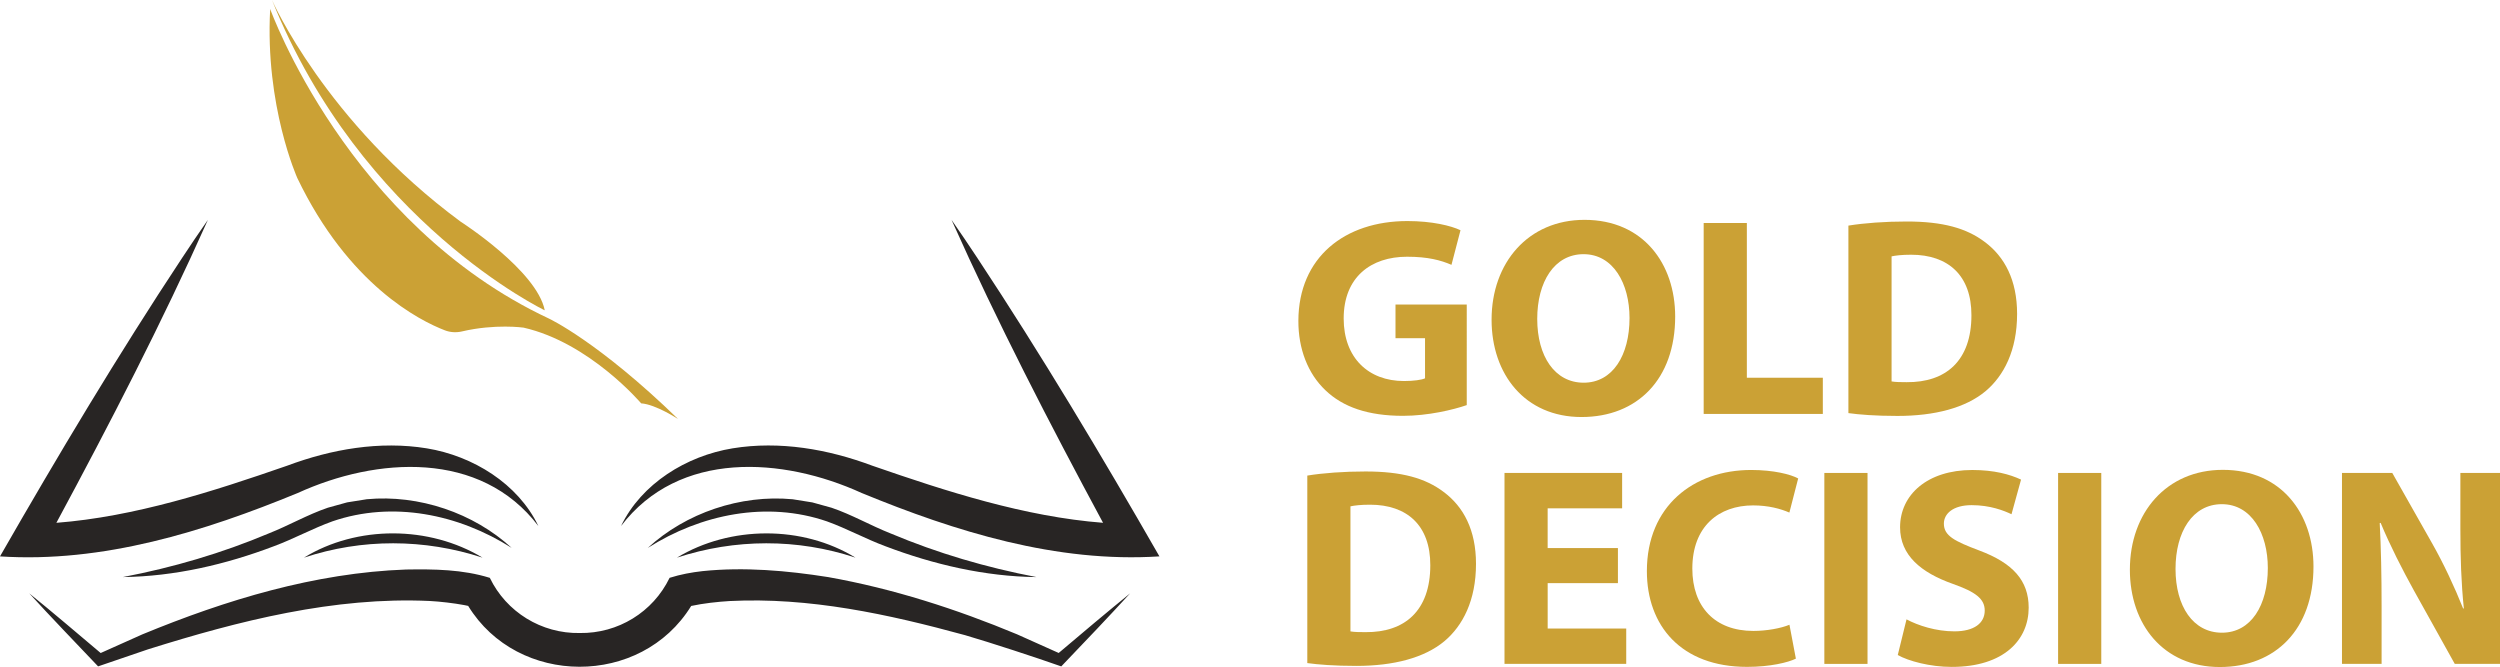 <?xml version="1.0" encoding="utf-8"?>
<!-- Generator: Adobe Illustrator 27.3.1, SVG Export Plug-In . SVG Version: 6.00 Build 0)  -->
<svg version="1.1" xmlns="http://www.w3.org/2000/svg" xmlns:xlink="http://www.w3.org/1999/xlink" x="0px" y="0px"
	 viewBox="0 0 1000 266.81" style="enable-background:new 0 0 1000 266.81;" xml:space="preserve">
<style type="text/css">
	.st0{fill:#282524;}
	.st1{fill:#FFF3E5;}
	.st2{fill:#332118;}
	.st3{fill:#FFF3E5;stroke:#27252A;stroke-miterlimit:10;}
	.st4{fill:#E5D8CC;}
	.st5{fill:#1C1817;}
	.st6{fill:#CBA135;}
	.st7{fill:#001B2C;}
</style>
<g id="Calque_3">
</g>
<g id="Calque_5">
</g>
<g id="Calque_2">
	<g>
		<path class="st6" d="M217.9,124.13c0,0-73.37-35.16-109.11-124.13c0,0,21.33,48.72,75.43,88.64
			C184.22,88.64,214.72,108.17,217.9,124.13z"/>
		<path class="st6" d="M108.07,3.6c0,0,30.91,86.07,111.51,123.83c0,0,19.75,9.2,51.7,40.22c0,0-8.92-5.89-14.82-6.31
			c0,0-20.58-24.28-47.05-30.29c0,0-11.28-1.6-24.62,1.52c-2.28,0.53-4.66,0.4-6.84-0.44c-10.07-3.87-38.5-18.12-59.04-60.95
			C118.92,71.17,105.95,42.42,108.07,3.6z"/>
	</g>
	<g>
		<path class="st0" d="M390.96,103.22c-3.38-5.13-6.83-10.23-10.35-15.28c18.45,41.25,39.19,81.41,60.61,121.18
			c-31.32-2.43-62.63-12.55-92.26-22.83c-17.72-6.63-37.08-10.03-55.91-6.96c-18.44,3.02-36.47,14.11-44.64,31.09
			c23.15-30.45,64.68-27.62,96.25-13.23c37.58,15.46,77.95,28.02,119.11,25.36C440.59,182.14,416.65,142.1,390.96,103.22z"/>
		<path class="st0" d="M215.36,210.43c-8.16-16.98-26.2-28.07-44.64-31.09c-18.82-3.07-38.19,0.33-55.91,6.96
			c-29.63,10.28-60.94,20.4-92.26,22.83c21.42-39.77,42.16-79.93,60.61-121.18c-3.52,5.05-6.97,10.15-10.35,15.28
			C47.12,142.1,23.18,182.14,0,222.56c41.15,2.67,81.53-9.9,119.11-25.36C150.64,182.81,192.23,179.98,215.36,210.43z"/>
		<path class="st0" d="M406.83,253.73c-24.3-10.12-49.59-18.27-75.55-22.89c-16.47-2.61-33.64-4.11-50.27-2.39
			c-4.44,0.5-8.69,1.28-13.17,2.68c-6.64,13.72-20.62,22.31-35.95,22.08c-15.29,0.28-29.36-8.39-35.96-22.07
			c-10.91-3.39-22.3-3.51-33.55-3.33c-36.43,1.33-71.95,12.13-105.44,25.94c0,0-14.49,6.48-16.67,7.46
			c-8.54-7.2-20.35-17.28-28.57-23.87c7.84,8.64,19.46,20.69,27.54,29.21l1.53-0.52c0,0,18.4-6.28,18.4-6.28
			c36.3-11.4,74.56-21.14,112.77-19.35c4.08,0.21,9.65,0.87,13.67,1.62c0.53,0.1,1.1,0.22,1.66,0.34
			c19.75,32.31,69.15,32.6,89.21,0.02c4.84-1.05,10.63-1.67,15.33-1.96c31.89-1.62,63.53,5.25,94.23,13.65
			c10.08,2.94,28.58,8.99,38.47,12.49l0.93-0.98c0,0,13.38-14.04,13.38-14.04c4.45-4.69,8.85-9.43,13.23-14.2
			c-8.19,6.64-20.15,16.69-28.57,23.85C419.43,259.37,406.83,253.73,406.83,253.73z"/>
		<path class="st0" d="M414.64,230.84c-20.15-3.84-39.6-9.56-58.4-17.47c-8.01-3.16-15.49-7.52-23.63-10.28
			c-1.68-0.46-6.06-1.71-7.69-2.13c-1.7-0.3-6.11-0.96-7.88-1.26c-20.83-1.95-42.71,5.46-57.94,19.48
			c21.29-13.54,47.68-18.88,71.68-10.63c7.97,2.87,15.45,7,23.4,9.95C373.46,225.82,394.01,230.6,414.64,230.84z"/>
		<path class="st0" d="M270.77,223.06c23.24-7.61,48.2-7.71,71.42,0C320.95,210.04,292.05,210.2,270.77,223.06z"/>
		<path class="st0" d="M146.73,199.69c-1.74,0.28-6.19,0.96-7.88,1.26c-1.64,0.43-5.99,1.68-7.69,2.13
			c-8.14,2.77-15.62,7.12-23.63,10.28c-18.8,7.91-38.25,13.63-58.4,17.47c20.63-0.25,41.17-5.02,60.46-12.35
			c7.95-2.94,15.43-7.08,23.4-9.95c23.99-8.25,50.38-2.92,71.68,10.63C189.43,205.16,167.55,197.75,146.73,199.69z"/>
		<path class="st0" d="M193,223.06c-21.29-12.86-50.18-13.03-71.42,0C144.8,215.35,169.76,215.45,193,223.06z"/>
	</g>
	<g>
		<path class="st6" d="M586.7,162.04c-5.35,1.85-15.43,4.29-25.5,4.29c-13.96,0-24.02-3.49-31.05-10.25
			c-7.01-6.64-10.85-16.58-10.8-27.8c0.09-25.41,18.6-39.86,43.62-39.86c9.86,0,17.45,1.87,21.23,3.67l-3.61,13.84
			c-4.23-1.82-9.37-3.24-17.77-3.24c-14.4,0-25.35,8.09-25.35,24.71c0,15.77,9.95,25.01,24.09,25.01c3.91,0,7.07-0.45,8.45-1.08
			v-16.05h-11.81v-13.47h28.5V162.04z"/>
		<path class="st6" d="M670.07,126.61c0,25.06-15.13,40.2-37.46,40.2c-22.65,0-35.98-17.13-35.98-38.92
			c0-22.83,14.69-39.95,37.18-39.95C657.26,87.94,670.07,105.48,670.07,126.61z M614.89,127.57c0,14.96,7.05,25.51,18.57,25.51
			c11.68,0,18.35-11.03,18.35-25.88c0-13.77-6.51-25.53-18.39-25.53C621.73,101.68,614.89,112.72,614.89,127.57z"/>
		<path class="st6" d="M681.47,89.19h17.27v61.9h30.39v14.47h-47.66V89.19z"/>
		<path class="st6" d="M739.38,90.24c6.36-1.03,14.63-1.64,23.28-1.64c14.49,0,23.96,2.67,31.27,8.2
			c7.93,5.92,12.91,15.24,12.91,28.74c0,14.64-5.29,24.76-12.63,30.94c-8.03,6.69-20.34,9.89-35.23,9.89
			c-8.98,0-15.37-0.54-19.62-1.13V90.24z M756.63,152.57c1.51,0.28,3.92,0.3,6.02,0.3c15.64,0.14,25.92-8.5,25.92-26.77
			c0.04-15.87-9.25-24.21-24.1-24.21c-3.78,0-6.32,0.32-7.84,0.66V152.57z"/>
		<path class="st6" d="M522.93,190.23c6.36-1.03,14.63-1.64,23.28-1.64c14.49,0,23.96,2.67,31.27,8.2
			c7.94,5.92,12.92,15.24,12.92,28.74c0,14.64-5.29,24.76-12.63,30.94c-8.03,6.69-20.34,9.89-35.23,9.89
			c-8.98,0-15.37-0.54-19.62-1.13V190.23z M540.18,252.56c1.51,0.28,3.92,0.3,6.02,0.3c15.64,0.14,25.92-8.5,25.92-26.77
			c0.04-15.87-9.25-24.21-24.1-24.21c-3.78,0-6.31,0.32-7.84,0.66V252.56z"/>
		<path class="st6" d="M647.18,233.25h-28.11v18.16h31.42v14.15H601.8v-76.38h47.05v14.15h-29.79v15.91h28.11V233.25z"/>
		<path class="st6" d="M718.35,263.46c-3.09,1.53-10.32,3.29-19.52,3.29c-26.45,0-40.08-16.53-40.08-38.3
			c0-26.04,18.66-40.46,41.72-40.46c8.98,0,15.8,1.75,18.8,3.39l-3.52,13.65c-3.43-1.5-8.34-2.87-14.51-2.87
			c-13.63,0-24.31,8.31-24.31,25.28c0,15.31,9.03,24.93,24.41,24.93c5.29,0,11.01-1.04,14.44-2.47L718.35,263.46z"/>
		<path class="st6" d="M747.01,189.18v76.38h-17.27v-76.38H747.01z"/>
		<path class="st6" d="M762.61,247.74c4.57,2.45,11.76,4.8,19.14,4.8c7.93,0,12.14-3.29,12.14-8.32c0-4.69-3.64-7.45-12.79-10.68
			c-12.74-4.52-21.07-11.46-21.07-22.62c0-13.02,10.93-22.92,28.89-22.92c8.71,0,15,1.73,19.5,3.84l-3.82,13.85
			c-3.03-1.44-8.53-3.63-15.94-3.63c-7.52,0-11.11,3.48-11.11,7.39c0,4.85,4.23,7,14.14,10.74c13.52,5.05,19.78,12.07,19.78,22.87
			c0,12.75-9.76,23.7-30.79,23.7c-8.66,0-17.32-2.35-21.57-4.75L762.61,247.74z"/>
		<path class="st6" d="M840.51,189.18v76.38h-17.27v-76.38H840.51z"/>
		<path class="st6" d="M925.39,226.61c0,25.06-15.13,40.2-37.46,40.2c-22.65,0-35.98-17.13-35.98-38.92
			c0-22.83,14.69-39.95,37.18-39.95C912.58,187.94,925.39,205.48,925.39,226.61z M870.21,227.57c0,14.96,7.05,25.51,18.57,25.51
			c11.68,0,18.35-11.03,18.35-25.88c0-13.77-6.51-25.53-18.39-25.53C877.05,201.67,870.21,212.71,870.21,227.57z"/>
		<path class="st6" d="M936.79,265.56v-76.38h20.12l15.86,28.02c4.57,8.01,9.04,17.57,12.48,26.2l0.29-0.04
			c-1.06-10.1-1.39-20.37-1.39-31.91v-22.27H1000v76.38h-18.09l-16.37-29.41c-4.55-8.24-9.56-18.03-13.27-26.98l-0.38,0.03
			c0.53,10.12,0.75,20.93,0.75,33.4v22.96H936.79z"/>
	</g>
</g>
<g id="Calque_4">
</g>
</svg>
